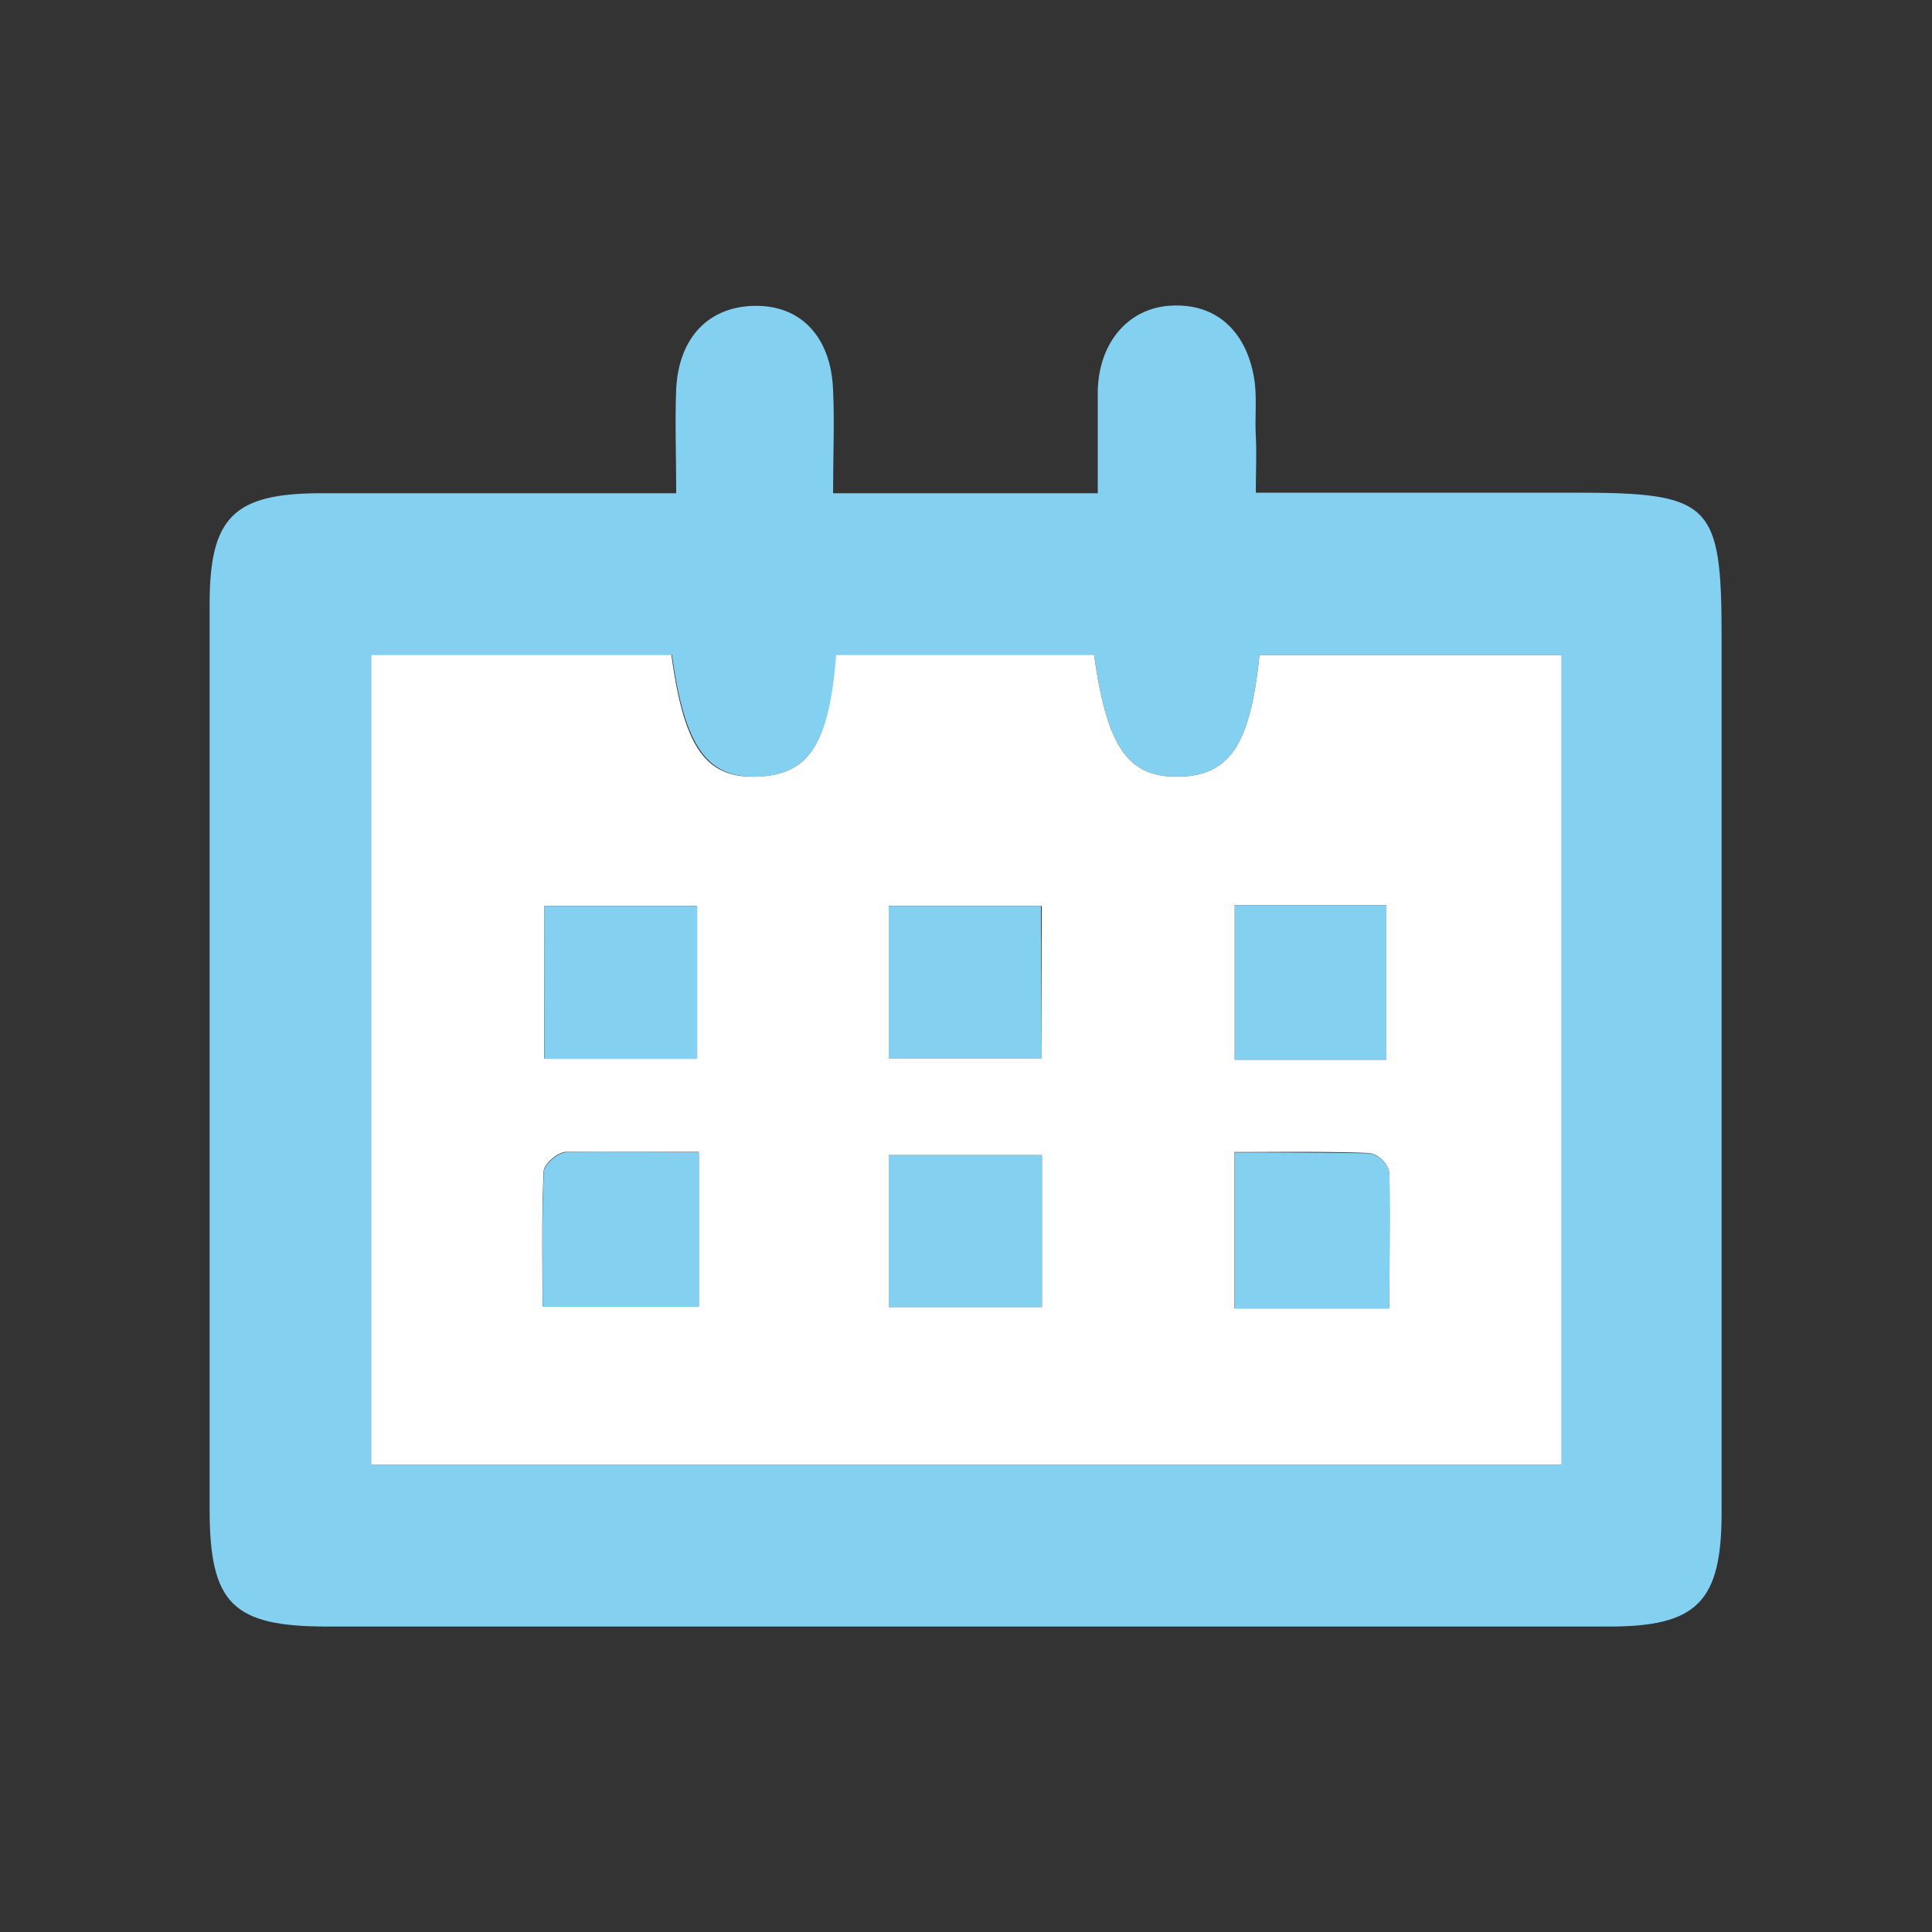 <svg id="Ebene_1" data-name="Ebene 1" xmlns="http://www.w3.org/2000/svg" viewBox="0 0 100 100"><rect x="0" y="0" width="100" height="100" fill="#333333" stroke="none"/><defs><style>.cls-1{fill:#83d0f0;}.cls-2{fill:#fff;}</style></defs><path class="cls-1" d="M35,25.53c0-2.05-.07-3.73,0-5.41.14-2.69,1.72-4.28,4.12-4.29s3.91,1.68,4,4.38c.08,1.67,0,3.34,0,5.32h13.7c0-1.87,0-3.6,0-5.33.07-2.51,1.61-4.26,3.78-4.38,2.38-.14,4,1.37,4.35,4,.1.91,0,1.84.05,2.75s0,1.8,0,2.93h16.5c7.09,0,7.61.52,7.61,7.52V78.29c0,4.62-1.27,5.9-5.82,5.9H16.94c-4.91,0-6.09-1.19-6.09-6.08q0-23.43,0-46.85c0-4.48,1.24-5.72,5.72-5.73Zm8.31,8.36c-.36,4.57-1.45,6.21-4.06,6.31s-3.81-1.47-4.47-6.31H19.21V75.81H80.83V33.91H65.19c-.46,4.58-1.52,6.19-4.06,6.29-2.71.09-3.83-1.45-4.5-6.31Z"/><path class="cls-2" d="M43.28,33.89H56.63c.67,4.86,1.79,6.4,4.5,6.31,2.54-.1,3.6-1.71,4.06-6.29H80.83v41.9H19.21V33.89H34.75c.66,4.84,1.79,6.41,4.47,6.31S42.92,38.46,43.28,33.89ZM53.92,54.8V46.89H46V54.8Zm17.84.05v-8H63.91v8ZM46,59.79v7.86h7.93V59.79Zm-17.83-5h7.91V46.89H28.18Zm8,4.83c-2.46,0-4.67,0-6.87,0-.42,0-1.15.63-1.16,1-.11,2.33-.06,4.68-.06,7h8.09Zm35.73,8.1c0-2.4,0-4.75,0-7.09a1.37,1.37,0,0,0-1-.95c-2.34-.09-4.68-.05-7-.05v8.09Z"/><path class="cls-1" d="M53.92,54.8H46V46.89h7.88Z"/><path class="cls-1" d="M71.76,54.85H63.91v-8h7.85Z"/><path class="cls-1" d="M46,59.79h7.93v7.86H46Z"/><path class="cls-1" d="M28.18,54.81V46.89h7.91v7.92Z"/><path class="cls-1" d="M36.18,59.64v8H28.09c0-2.31-.05-4.66.06-7,0-.36.74-1,1.16-1C31.51,59.59,33.72,59.64,36.18,59.64Z"/><path class="cls-1" d="M71.91,67.74h-8V59.65c2.32,0,4.66,0,7,.05a1.37,1.37,0,0,1,1,.95C72,63,71.91,65.34,71.91,67.74Z"/></svg>